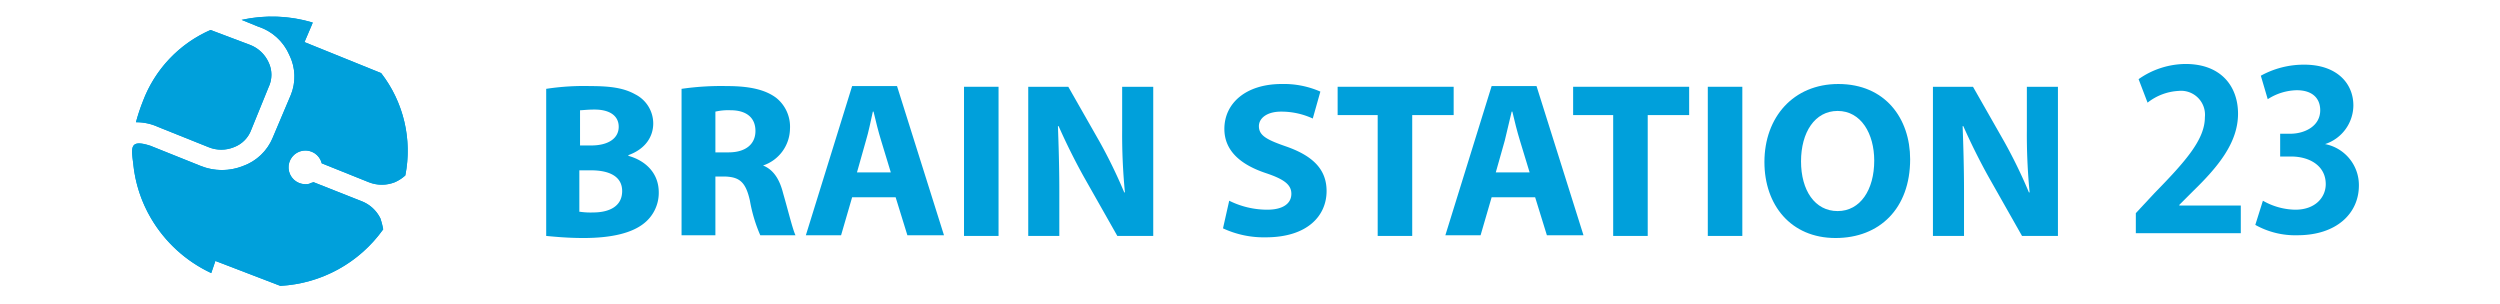 <svg xmlns="http://www.w3.org/2000/svg" xmlns:xlink="http://www.w3.org/1999/xlink" width="362" height="44" viewBox="0 0 362 44"><defs><style>.a{fill:#4d4d4d;}.a,.d{opacity:0;}.b{fill:#00a0db;}.c{clip-path:url(#a);}.e{fill:#d9e021;}</style><clipPath id="a"><path d="M39.8,26.63A4.87,4.87,0,0,0,37.1,24.1L31.4,21.95a18.315,18.315,0,0,0-9.8,10.335,26.925,26.925,0,0,0-1,3.022,7.57,7.57,0,0,1,3.2.682l7.3,2.925a4.861,4.861,0,0,0,3.7,0,4.235,4.235,0,0,0,2.5-2.535l2.5-6.142a4.15,4.15,0,0,0,0-3.607M32.1,55.393,41.5,59a19.564,19.564,0,0,0,14.9-8.19,11.876,11.876,0,0,0-.4-1.56,5.056,5.056,0,0,0-2.8-2.535l-6.9-2.73c-.2.1-.4.1-.5.195a1.517,1.517,0,0,1-.7.1,2.438,2.438,0,1,1,2.4-3.022l6.8,2.73a5.118,5.118,0,0,0,3.8,0,5.616,5.616,0,0,0,1.5-.975,18.358,18.358,0,0,0-3.5-14.82L45,23.705l1-2.34.2-.487a20.479,20.479,0,0,0-10.3-.39l2.4.975a7.4,7.4,0,0,1,4.5,4.095,7.04,7.04,0,0,1,.2,5.85L40.4,37.55a7.331,7.331,0,0,1-4.3,4.095,8.243,8.243,0,0,1-6.1,0L22.7,38.72c-3-.975-2.8.195-2.5,2.535a19.359,19.359,0,0,0,2.6,7.995,19.823,19.823,0,0,0,8.7,7.9" transform="translate(-20.04 -20.006)"/></clipPath></defs><g transform="translate(-0.479)"><g transform="translate(0.479)"><rect class="a" width="80" height="44"/><g transform="translate(19.128 2.397)"><path class="b" d="M39.8,26.63A4.87,4.87,0,0,0,37.1,24.1L31.4,21.95a18.315,18.315,0,0,0-9.8,10.335,26.925,26.925,0,0,0-1,3.022,7.57,7.57,0,0,1,3.2.682l7.3,2.925a4.861,4.861,0,0,0,3.7,0,4.235,4.235,0,0,0,2.5-2.535l2.5-6.142a4.15,4.15,0,0,0,0-3.607M32.1,55.393,41.5,59a19.564,19.564,0,0,0,14.9-8.19,11.876,11.876,0,0,0-.4-1.56,5.056,5.056,0,0,0-2.8-2.535l-6.9-2.73c-.2.1-.4.1-.5.195a1.517,1.517,0,0,1-.7.1,2.438,2.438,0,1,1,2.4-3.022l6.8,2.73a5.118,5.118,0,0,0,3.8,0,5.616,5.616,0,0,0,1.5-.975,18.358,18.358,0,0,0-3.5-14.82L45,23.705l1-2.34.2-.487a20.479,20.479,0,0,0-10.3-.39l2.4.975a7.4,7.4,0,0,1,4.5,4.095,7.04,7.04,0,0,1,.2,5.85L40.4,37.55a7.331,7.331,0,0,1-4.3,4.095,8.243,8.243,0,0,1-6.1,0L22.7,38.72c-3-.975-2.8.195-2.5,2.535a19.359,19.359,0,0,0,2.6,7.995,19.823,19.823,0,0,0,8.7,7.9" transform="translate(-20.04 -20.006)"/><g class="c"><rect class="b" width="41" height="40.755" transform="translate(-0.44 -0.299)"/></g></g><g class="d"><rect class="e" width="20" height="20"/><rect class="e" width="20" height="20" transform="translate(60)"/><rect class="e" width="20" height="20" transform="translate(0 24)"/><rect class="e" width="20" height="20" transform="translate(60 24)"/></g></g><g transform="translate(59.568)"><rect class="a" width="302" height="44" transform="translate(0.911)"/><g transform="translate(20 9.264)"><g transform="translate(230.179)"><path class="b" d="M322.9,51.8H307.7V48.9l2.7-2.9c4.6-4.7,7.3-7.8,7.3-11a3.466,3.466,0,0,0-3.8-3.8,7.908,7.908,0,0,0-4.5,1.7l-1.3-3.4a11.94,11.94,0,0,1,6.8-2.2c5.2,0,7.6,3.3,7.6,7.2,0,4.2-2.9,7.7-6.5,11.2l-2,2v.1h8.9Z" transform="translate(-307.7 -27.3)"/></g><g transform="translate(247.479 0.1)"><path class="b" d="M335.1,38.9a6.051,6.051,0,0,1,4.9,6c0,4-3.2,7.2-8.9,7.2a11.824,11.824,0,0,1-6.1-1.5l1.1-3.5a9.73,9.73,0,0,0,4.7,1.3c2.9,0,4.4-1.8,4.4-3.7,0-2.7-2.4-4-5-4h-1.6V37.4h1.5c1.9,0,4.3-1,4.3-3.4,0-1.7-1.1-2.9-3.4-2.9a8.033,8.033,0,0,0-4.2,1.3l-1-3.4a12.875,12.875,0,0,1,6.3-1.6c4.7,0,7.1,2.7,7.1,5.9a5.935,5.935,0,0,1-4.1,5.6Z" transform="translate(-325 -27.4)"/></g><g transform="translate(0 2.9)"><path class="b" d="M80,30.9a36,36,0,0,1,6.4-.4c3,0,4.9.3,6.5,1.2a4.732,4.732,0,0,1,2.6,4.2c0,1.9-1.1,3.7-3.6,4.6v.1c2.5.7,4.4,2.5,4.4,5.3A5.635,5.635,0,0,1,94,50.5c-1.6,1.2-4.3,2-8.6,2-2.4,0-4.3-.2-5.4-.3Zm4.9,8.2h1.6c2.6,0,4-1.1,4-2.7s-1.3-2.5-3.5-2.5c-1.1,0-1.7.1-2.1.1Zm0,9.6a10.318,10.318,0,0,0,1.9.1c2.2,0,4.2-.8,4.2-3.1,0-2.2-2-3-4.5-3H84.8v6Z" transform="translate(-80 -30.2)"/><path class="b" d="M99.6,30.9a40.057,40.057,0,0,1,6.6-.4c3.2,0,5.5.5,7.1,1.7a5.354,5.354,0,0,1,2,4.5,5.7,5.7,0,0,1-3.9,5.3h0c1.5.6,2.4,2,2.9,4,.7,2.4,1.4,5.3,1.8,6.1H111a21.887,21.887,0,0,1-1.5-5c-.6-2.7-1.5-3.4-3.5-3.5h-1.5v8.5H99.6Zm4.9,9.2h1.9c2.5,0,3.9-1.2,3.9-3.1,0-2-1.4-3-3.6-3a8.209,8.209,0,0,0-2.2.2v5.9Z" transform="translate(-80 -30.2)"/><path class="b" d="M124.3,46.6l-1.6,5.5h-5.1l6.7-21.6h6.5l6.8,21.6h-5.3l-1.7-5.5Zm5.6-3.6-1.4-4.6c-.4-1.3-.8-2.9-1.1-4.2h-.1c-.3,1.3-.6,2.9-1,4.2L125,43Z" transform="translate(-80 -30.2)"/><path class="b" d="M145.5,30.6V52.2h-5V30.6Z" transform="translate(-80 -30.2)"/><path class="b" d="M149.8,52.1V30.6h5.8l4.5,7.9a72.057,72.057,0,0,1,3.6,7.4h.1a86.435,86.435,0,0,1-.4-9V30.6h4.5V52.2h-5.2L158,43.9c-1.3-2.3-2.7-5.1-3.8-7.6h-.1c.1,2.8.2,5.9.2,9.4v6.5h-4.5Z" transform="translate(-80 -30.2)"/><path class="b" d="M178.9,47.1a12.386,12.386,0,0,0,5.5,1.3c2.3,0,3.5-.9,3.5-2.3,0-1.3-1-2.1-3.7-3-3.6-1.2-6-3.2-6-6.4,0-3.7,3.1-6.5,8.3-6.5a13.141,13.141,0,0,1,5.6,1.1L191,35.2a10.813,10.813,0,0,0-4.6-1c-2.1,0-3.2,1-3.2,2.1,0,1.4,1.2,2,4.1,3,3.9,1.4,5.7,3.4,5.7,6.4,0,3.6-2.8,6.7-8.8,6.7a13.987,13.987,0,0,1-6.2-1.3Z" transform="translate(-80 -30.2)"/><path class="b" d="M200.5,34.7h-5.9V30.6h16.8v4.1h-6V52.2h-5V34.7Z" transform="translate(-80 -30.2)"/><path class="b" d="M216.9,46.6l-1.6,5.5h-5.1l6.7-21.6h6.5l6.8,21.6h-5.3l-1.7-5.5Zm5.5-3.6L221,38.4c-.4-1.3-.8-2.9-1.1-4.2h-.1c-.3,1.3-.7,2.9-1,4.2L217.5,43Z" transform="translate(-80 -30.2)"/><path class="b" d="M234.6,34.7h-5.9V30.6h16.8v4.1h-6V52.2h-5V34.7Z" transform="translate(-80 -30.2)"/><path class="b" d="M253.2,30.6V52.2h-5V30.6Z" transform="translate(-80 -30.2)"/><path class="b" d="M277.5,41.1c0,7.1-4.4,11.4-10.8,11.4-6.5,0-10.3-4.8-10.3-11,0-6.5,4.2-11.3,10.7-11.3C273.9,30.2,277.5,35.2,277.5,41.1Zm-15.8.3c0,4.2,2,7.2,5.3,7.2s5.3-3.1,5.3-7.3c0-3.9-1.9-7.2-5.3-7.2C263.7,34.1,261.7,37.2,261.7,41.4Z" transform="translate(-80 -30.2)"/><path class="b" d="M280.8,52.1V30.6h5.8l4.5,7.9a72.06,72.06,0,0,1,3.6,7.4h.1a86.439,86.439,0,0,1-.4-9V30.6h4.5V52.2h-5.2L289,43.9c-1.3-2.3-2.7-5.1-3.8-7.6h-.1c.1,2.8.2,5.9.2,9.4v6.5h-4.5Z" transform="translate(-80 -30.2)"/></g></g><g class="d" transform="translate(0 6.793)"><rect class="e" width="20" height="20" transform="translate(0 0)"/><rect class="e" width="20" height="20" transform="translate(282.479 0)"/><rect class="e" width="20" height="20" transform="translate(0 10.214)"/><rect class="e" width="20" height="20" transform="translate(282.479 10.214)"/></g></g></g></svg>